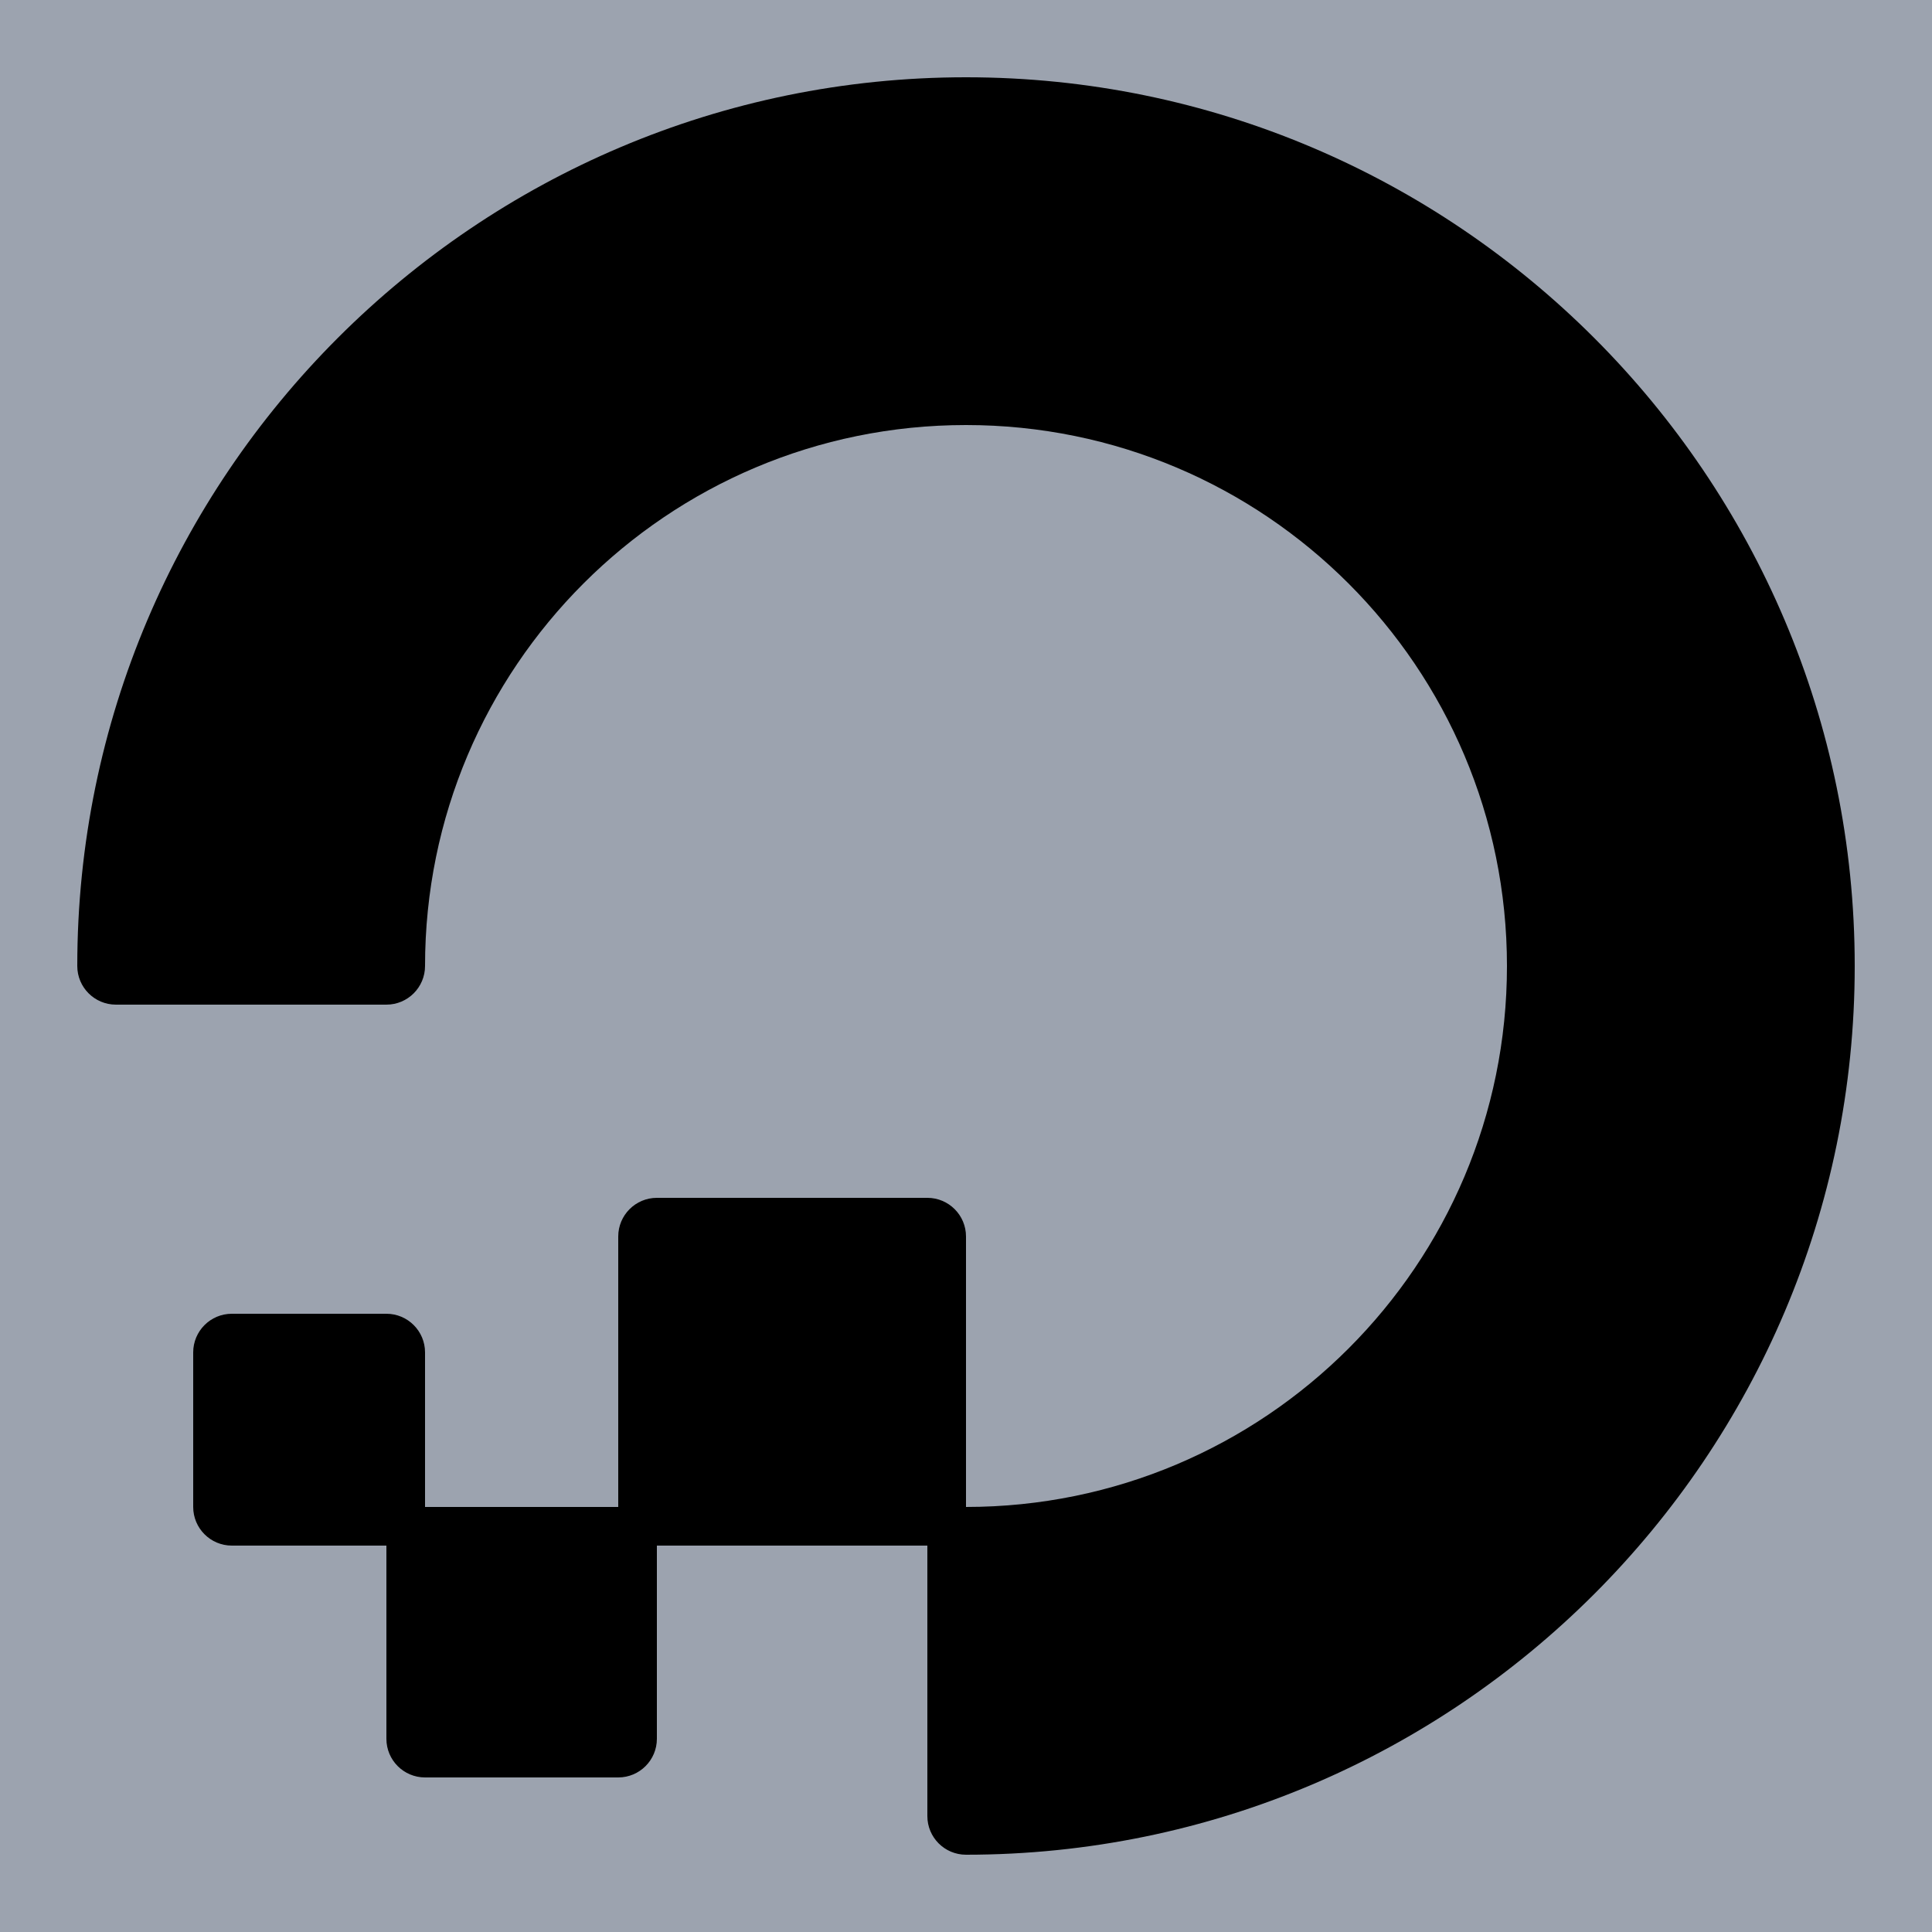 <svg xmlns="http://www.w3.org/2000/svg" xmlns:xlink="http://www.w3.org/1999/xlink" viewBox="0,0,256,256" width="50px" height="50px" fill-rule="nonzero"><g fill="#9ca3af" fill-rule="nonzero" stroke="none" stroke-width="1" stroke-linecap="butt" stroke-linejoin="miter" stroke-miterlimit="10" stroke-dasharray="" stroke-dashoffset="0" font-family="none" font-weight="none" font-size="none" text-anchor="none" style="mix-blend-mode: normal"><path d="M0,256v-256h256v256z" id="bgRectangle"></path></g><g fill="#000000" fill-rule="nonzero" stroke="none" stroke-width="1" stroke-linecap="butt" stroke-linejoin="miter" stroke-miterlimit="10" stroke-dasharray="" stroke-dashoffset="0" font-family="none" font-weight="none" font-size="none" text-anchor="none" style="mix-blend-mode: normal"><g transform="scale(5.12,5.12)"><path d="M25,2c-12.682,0 -23,10.317 -23,23c0,0.553 0.448,1 1,1h7c0.552,0 1,-0.448 1,-1c0,-7.732 6.268,-14 14,-14c7.732,0 14,6.268 14,14c0,7.732 -6.268,14 -14,14v-7c0,-0.552 -0.448,-1 -1,-1h-7c-0.552,0 -1,0.448 -1,1v7h-5v-4c0,-0.552 -0.448,-1 -1,-1h-4c-0.552,0 -1,0.448 -1,1v4c0,0.552 0.448,1 1,1h4v5c0,0.552 0.448,1 1,1h5c0.552,0 1,-0.448 1,-1v-5h7v7c0,0.553 0.448,1 1,1c12.682,0 23,-10.317 23,-23c0,-12.683 -10.318,-23 -23,-23z"></path></g></g></svg>
